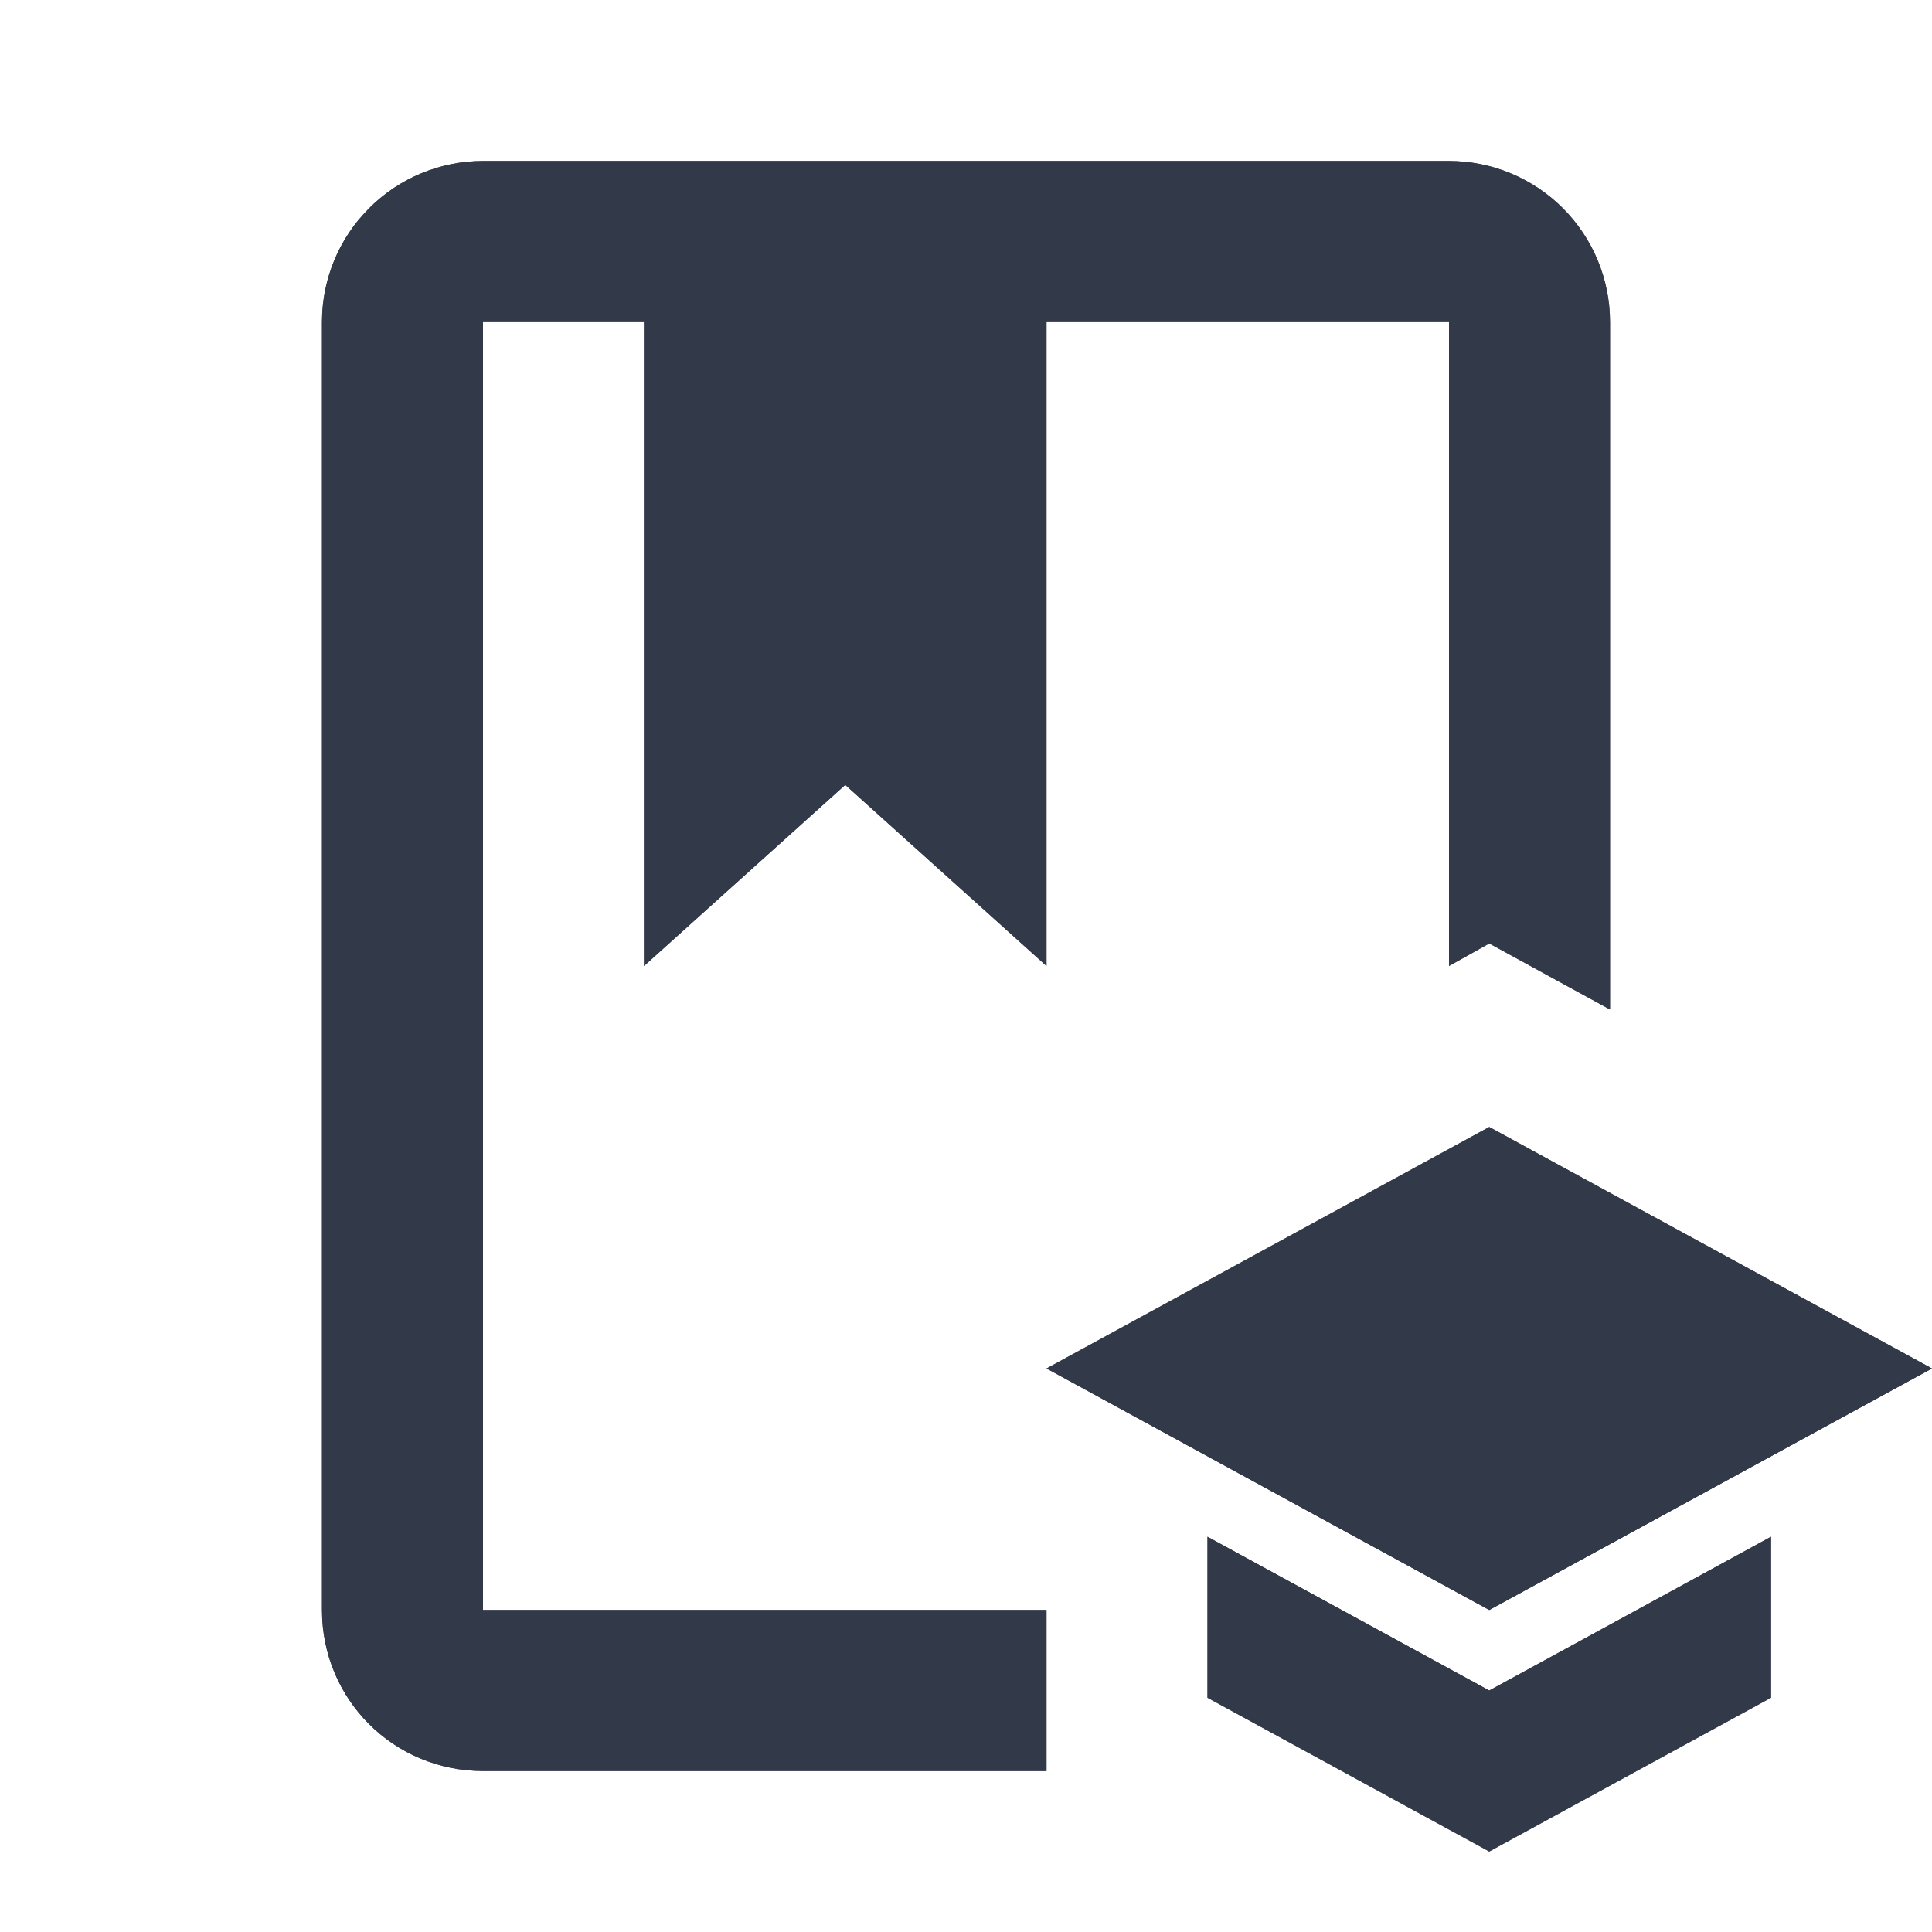 <svg width="24" height="24" viewBox="0 0 24 24" fill="none" xmlns="http://www.w3.org/2000/svg">
<path d="M6 20H13V22H6C4.89 22 4 21.11 4 20V4C4 3.47 4.211 2.961 4.586 2.586C4.961 2.211 5.47 2 6 2H18C18.53 2 19.039 2.211 19.414 2.586C19.789 2.961 20 3.47 20 4V12.54L18.5 11.72L18 12V4H13V12L10.5 9.75L8 12V4H6V20ZM24 17L18.5 14L13 17L18.5 20L24 17ZM15 19.09V21.09L18.5 23L22 21.09V19.09L18.5 21L15 19.09Z" fill="#323949"/>
<path d="M22 21.09L18.5 23L15 21.09V19.09L18.5 21L22 19.09V21.09ZM18.5 21.456L15.4 19.764V20.852L18.5 22.544L21.6 20.852V19.764L18.5 21.456ZM24 17L18.5 20L13 17L18.5 14L24 17ZM13.836 17L18.5 19.544L23.164 17L18.5 14.455L13.836 17ZM18 4H13V12L10.5 9.75L8 12V4H6V20H13V22H6V21.6H12.6V20.4H5.6V3.6H8.4V11.102L10.5 9.212L12.6 11.102V3.6H18.4V11.317L18.498 11.263L18.691 11.369L19.6 11.865V4C19.6 3.576 19.432 3.168 19.132 2.868C18.832 2.568 18.424 2.4 18 2.4H6C5.576 2.4 5.168 2.568 4.868 2.868C4.568 3.168 4.4 3.576 4.4 4V20C4.4 20.889 5.111 21.6 6 21.6V22C4.89 22 4 21.11 4 20V4C4 3.536 4.161 3.088 4.453 2.732L4.586 2.586C4.961 2.211 5.47 2 6 2H18C18.53 2 19.039 2.211 19.414 2.586C19.789 2.961 20 3.47 20 4V12.54L18.5 11.72L18 12V4Z" fill="#323949"/>
</svg>

